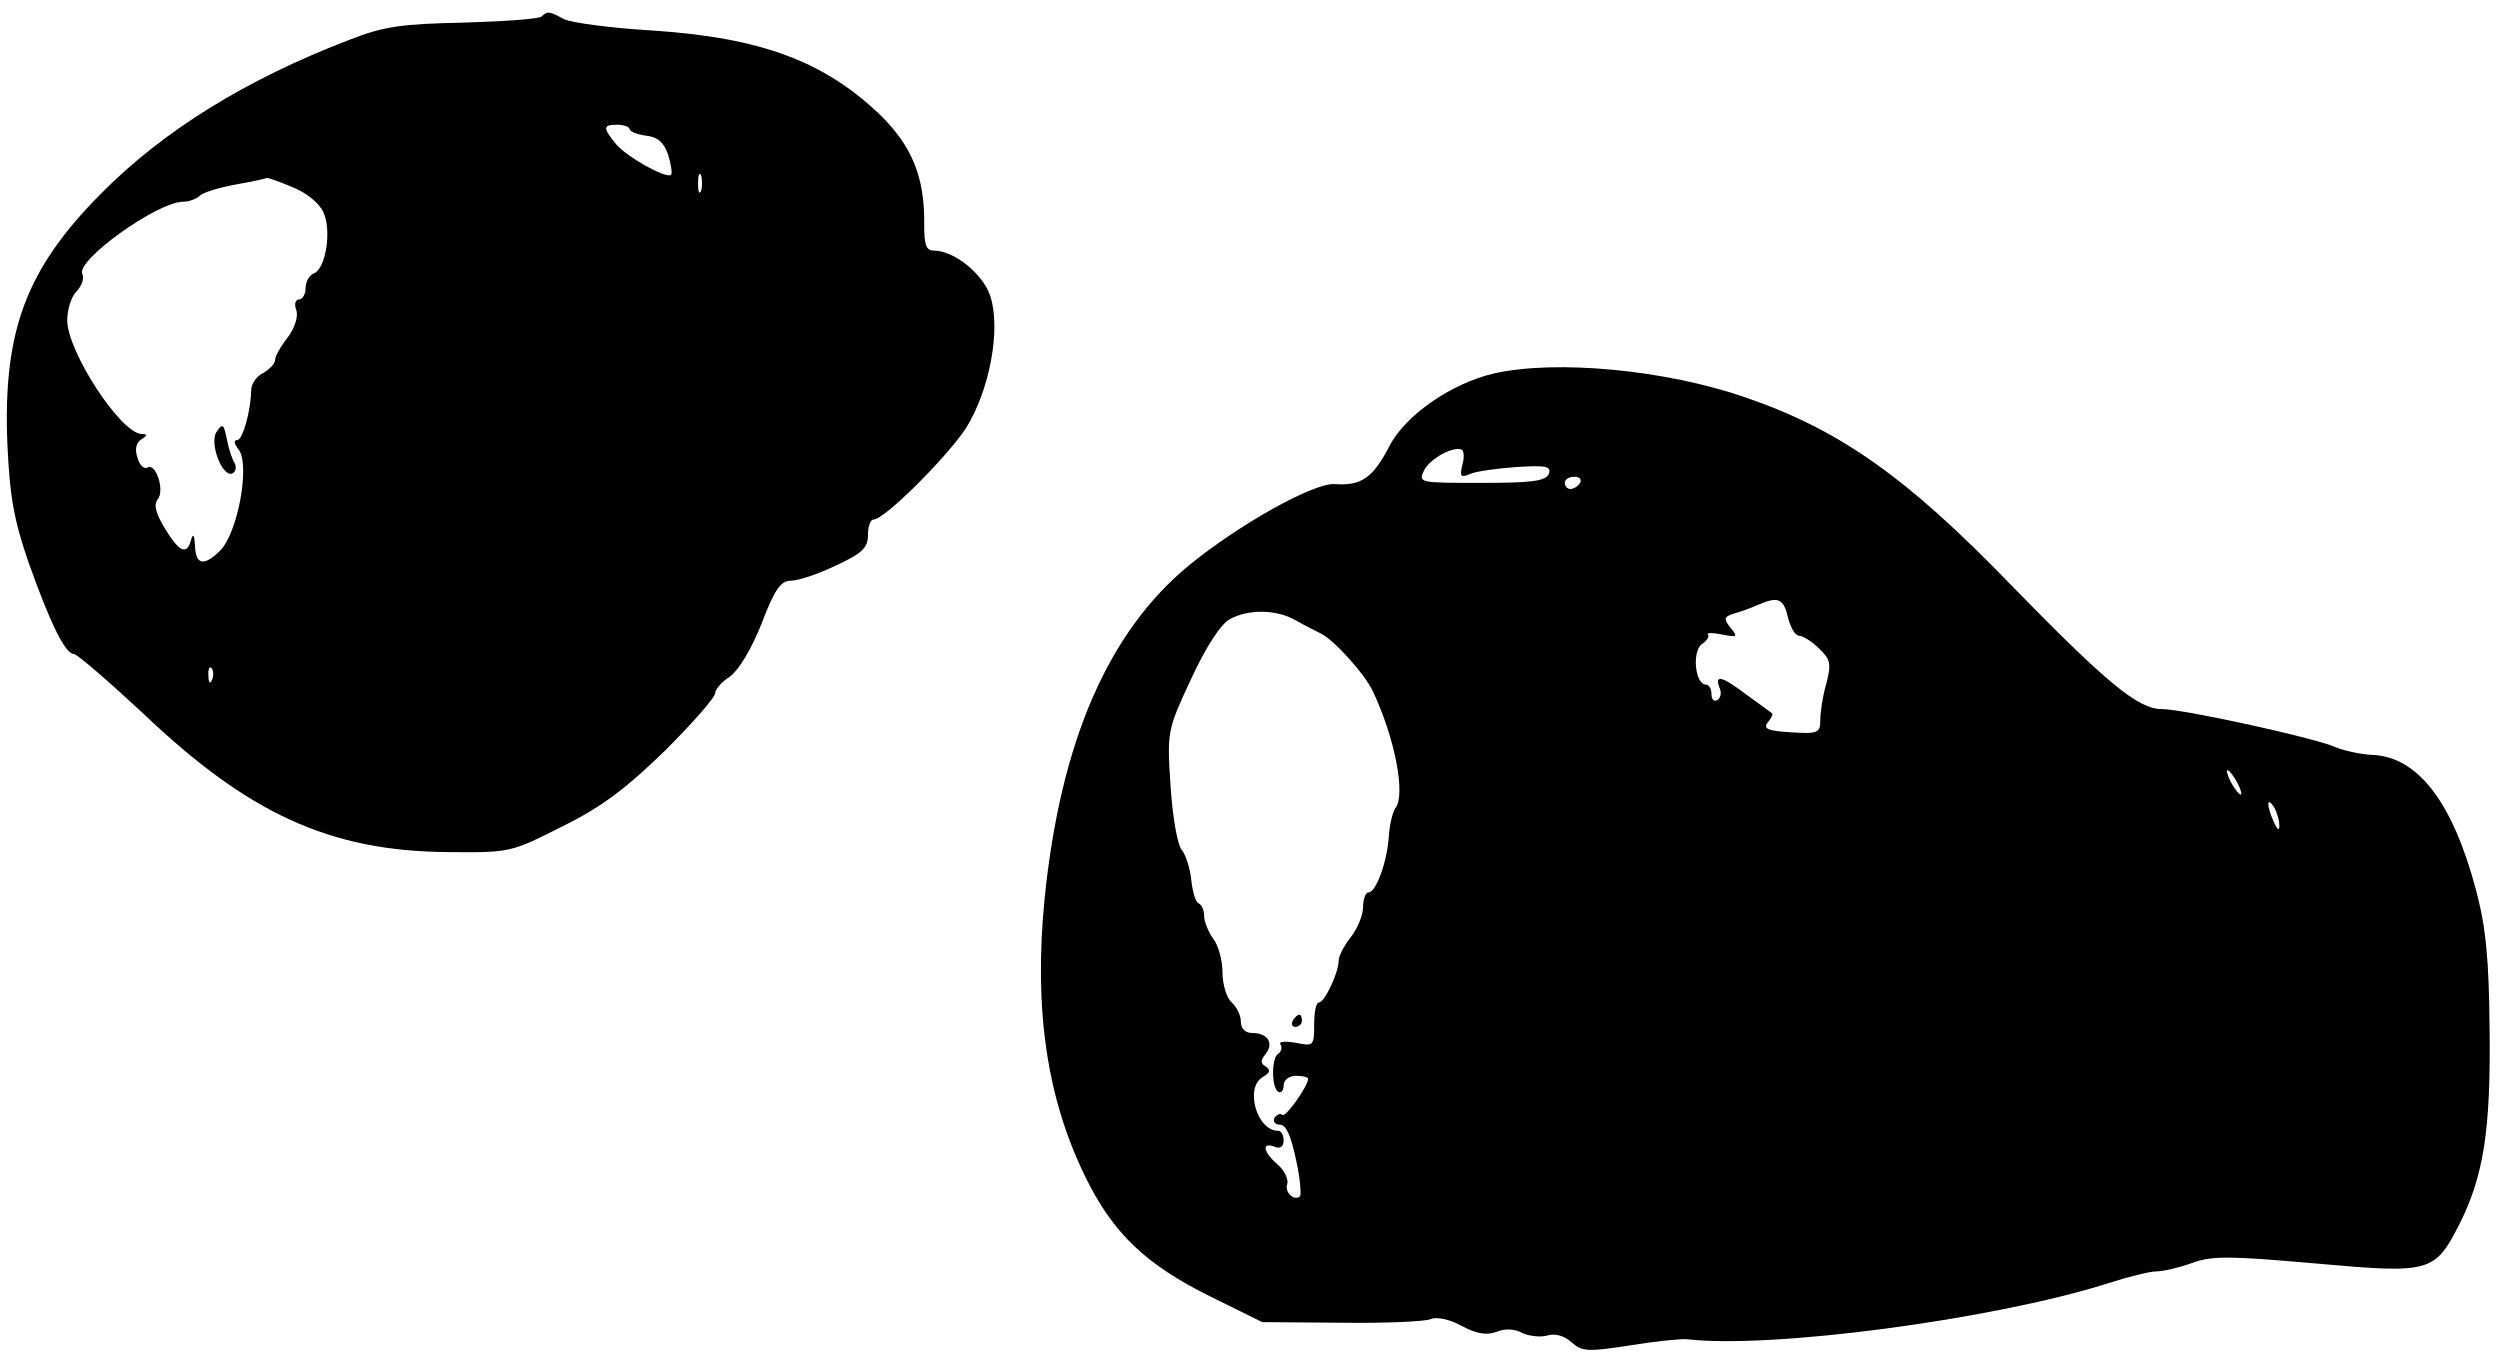 <svg xmlns="http://www.w3.org/2000/svg" version="1.0" width="409pt" height="222pt" viewBox="0 0 409 222" preserveAspectRatio="xMidYMid meet">
    <g transform="translate(0,222) scale(0.1,-0.1)" fill="#000000" stroke="none">
        <path d="M886 2193 c-4 -4 -61 -8 -127 -10 -101 -2 -131 -6 -187 -28 -170 -65 -305 -149 -407 -252 -123 -124 -160 -225 -153 -408 4 -89 11 -126 35 -196 36 -101 60 -149 74 -149 5 0 56 -44 113 -97 172 -164 305 -225 496 -227 105 -1 105 -1 190 42 65 32 104 62 168 124 45 45 82 87 82 94 0 6 11 19 24 27 14 10 35 44 52 87 21 55 31 70 48 70 12 0 45 11 74 25 43 20 52 29 52 50 0 14 4 25 9 25 18 0 119 101 151 149 39 62 58 163 40 217 -12 36 -59 74 -92 74 -13 0 -16 9 -16 43 1 77 -20 128 -72 179 -91 87 -193 126 -371 138 -70 4 -136 13 -147 19 -24 13 -26 13 -36 4z m144 -184 c0 -4 12 -9 27 -11 19 -2 29 -11 36 -31 5 -16 7 -30 5 -33 -8 -7 -72 29 -90 50 -22 27 -22 32 2 32 11 0 20 -4 20 -7z m117 -101 c-3 -7 -5 -2 -5 12 0 14 2 19 5 13 2 -7 2 -19 0 -25z m-669 6 c23 -9 44 -26 51 -41 14 -30 4 -92 -15 -100 -8 -3 -14 -14 -14 -24 0 -10 -5 -19 -11 -19 -6 0 -8 -8 -4 -18 3 -11 -3 -29 -15 -45 -11 -14 -20 -30 -20 -36 0 -6 -9 -15 -19 -21 -11 -5 -20 -18 -20 -28 -1 -36 -14 -82 -23 -82 -6 0 -5 -6 2 -15 20 -24 -1 -139 -31 -167 -26 -25 -39 -22 -40 10 -1 16 -3 20 -6 10 -7 -27 -19 -22 -43 17 -15 25 -19 39 -12 48 12 14 -3 61 -17 52 -5 -3 -13 4 -16 16 -5 14 -2 25 6 30 10 6 11 9 1 9 -34 0 -122 135 -122 186 0 18 7 40 16 48 8 9 12 21 9 27 -14 21 122 119 165 119 9 0 20 4 26 9 5 6 32 14 59 19 28 5 51 10 52 11 2 0 20 -6 41 -15z m-131 -806 c-3 -8 -6 -5 -6 6 -1 11 2 17 5 13 3 -3 4 -12 1 -19z"/>
        <path d="M354 1513 c-12 -19 11 -77 27 -67 5 3 6 10 3 16 -4 6 -10 24 -13 40 -5 25 -7 26 -17 11z"/>
        <path d="M2444 1609 c-69 -16 -145 -68 -171 -119 -27 -52 -46 -65 -89 -62 -34 3 -157 -66 -239 -133 -132 -109 -210 -288 -236 -545 -18 -182 4 -328 67 -456 45 -92 99 -143 204 -195 l85 -42 130 -1 c72 -1 137 2 146 6 9 4 30 0 50 -11 24 -13 41 -16 57 -10 14 6 31 5 43 -2 11 -5 29 -7 40 -4 13 4 28 0 40 -11 17 -15 26 -16 96 -5 43 7 85 11 93 10 137 -16 500 32 687 91 34 11 70 20 81 20 11 0 37 6 59 14 33 12 63 11 201 -1 189 -17 195 -15 236 65 39 78 51 153 49 317 -1 116 -6 168 -22 228 -38 144 -95 219 -170 222 -20 1 -47 7 -61 13 -34 15 -248 62 -284 62 -38 0 -90 43 -245 202 -171 177 -281 255 -436 308 -130 45 -309 62 -411 39z m-52 -151 c-4 -18 -2 -20 14 -13 10 4 45 9 76 11 48 3 56 1 52 -11 -5 -12 -27 -15 -110 -15 -103 0 -104 0 -94 21 11 20 49 40 62 33 3 -2 4 -14 0 -26z m193 -28 c-3 -5 -10 -10 -16 -10 -5 0 -9 5 -9 10 0 6 7 10 16 10 8 0 12 -4 9 -10z m340 -220 c4 -16 12 -30 18 -30 6 0 21 -9 33 -21 19 -18 20 -25 12 -57 -6 -20 -10 -47 -10 -60 0 -21 -4 -23 -48 -20 -38 2 -46 6 -38 16 6 7 9 14 7 15 -2 2 -21 15 -41 30 -41 31 -53 34 -45 12 4 -8 2 -17 -3 -20 -6 -4 -10 1 -10 9 0 9 -4 16 -9 16 -18 0 -23 54 -7 66 9 6 13 13 10 16 -2 3 8 3 23 0 25 -5 27 -4 14 11 -11 14 -11 18 5 23 11 3 28 9 39 14 34 15 43 11 50 -20z m-805 -5 c14 -8 32 -17 40 -21 22 -10 73 -67 86 -95 36 -76 54 -169 37 -191 -5 -7 -10 -29 -11 -48 -3 -41 -21 -90 -33 -90 -5 0 -9 -11 -9 -24 0 -13 -9 -35 -20 -49 -11 -14 -20 -31 -20 -39 0 -19 -23 -68 -32 -68 -5 0 -8 -16 -8 -36 0 -35 -1 -36 -30 -30 -18 3 -29 2 -25 -3 3 -5 1 -12 -4 -15 -11 -7 -11 -55 0 -62 5 -3 9 2 9 10 0 9 9 16 20 16 11 0 20 -2 20 -5 0 -12 -37 -64 -42 -59 -3 3 -9 1 -13 -5 -3 -6 1 -11 9 -11 10 0 18 -18 26 -56 7 -30 9 -58 7 -61 -10 -9 -26 7 -21 20 2 7 -4 22 -16 32 -24 21 -26 37 -5 29 9 -4 15 0 15 10 0 9 -4 16 -9 16 -35 0 -55 71 -25 88 12 7 13 11 5 17 -9 5 -9 10 -1 20 15 18 4 35 -21 35 -12 0 -19 7 -19 19 0 10 -7 24 -15 31 -8 7 -15 29 -15 49 0 20 -7 45 -15 55 -8 11 -15 28 -15 37 0 10 -4 19 -9 21 -5 2 -10 19 -12 38 -2 19 -9 42 -16 50 -7 9 -15 56 -18 105 -6 89 -5 91 34 175 24 52 49 90 63 97 31 17 77 16 108 -2z m1540 -265 c6 -11 8 -20 6 -20 -3 0 -10 9 -16 20 -6 11 -8 20 -6 20 3 0 10 -9 16 -20z m69 -70 c0 -10 -3 -8 -9 5 -12 27 -12 43 0 25 5 -8 9 -22 9 -30z"/>
        <path d="M2115 550 c-3 -5 -1 -10 4 -10 6 0 11 5 11 10 0 6 -2 10 -4 10 -3 0 -8 -4 -11 -10z"/>
    </g>
</svg>
